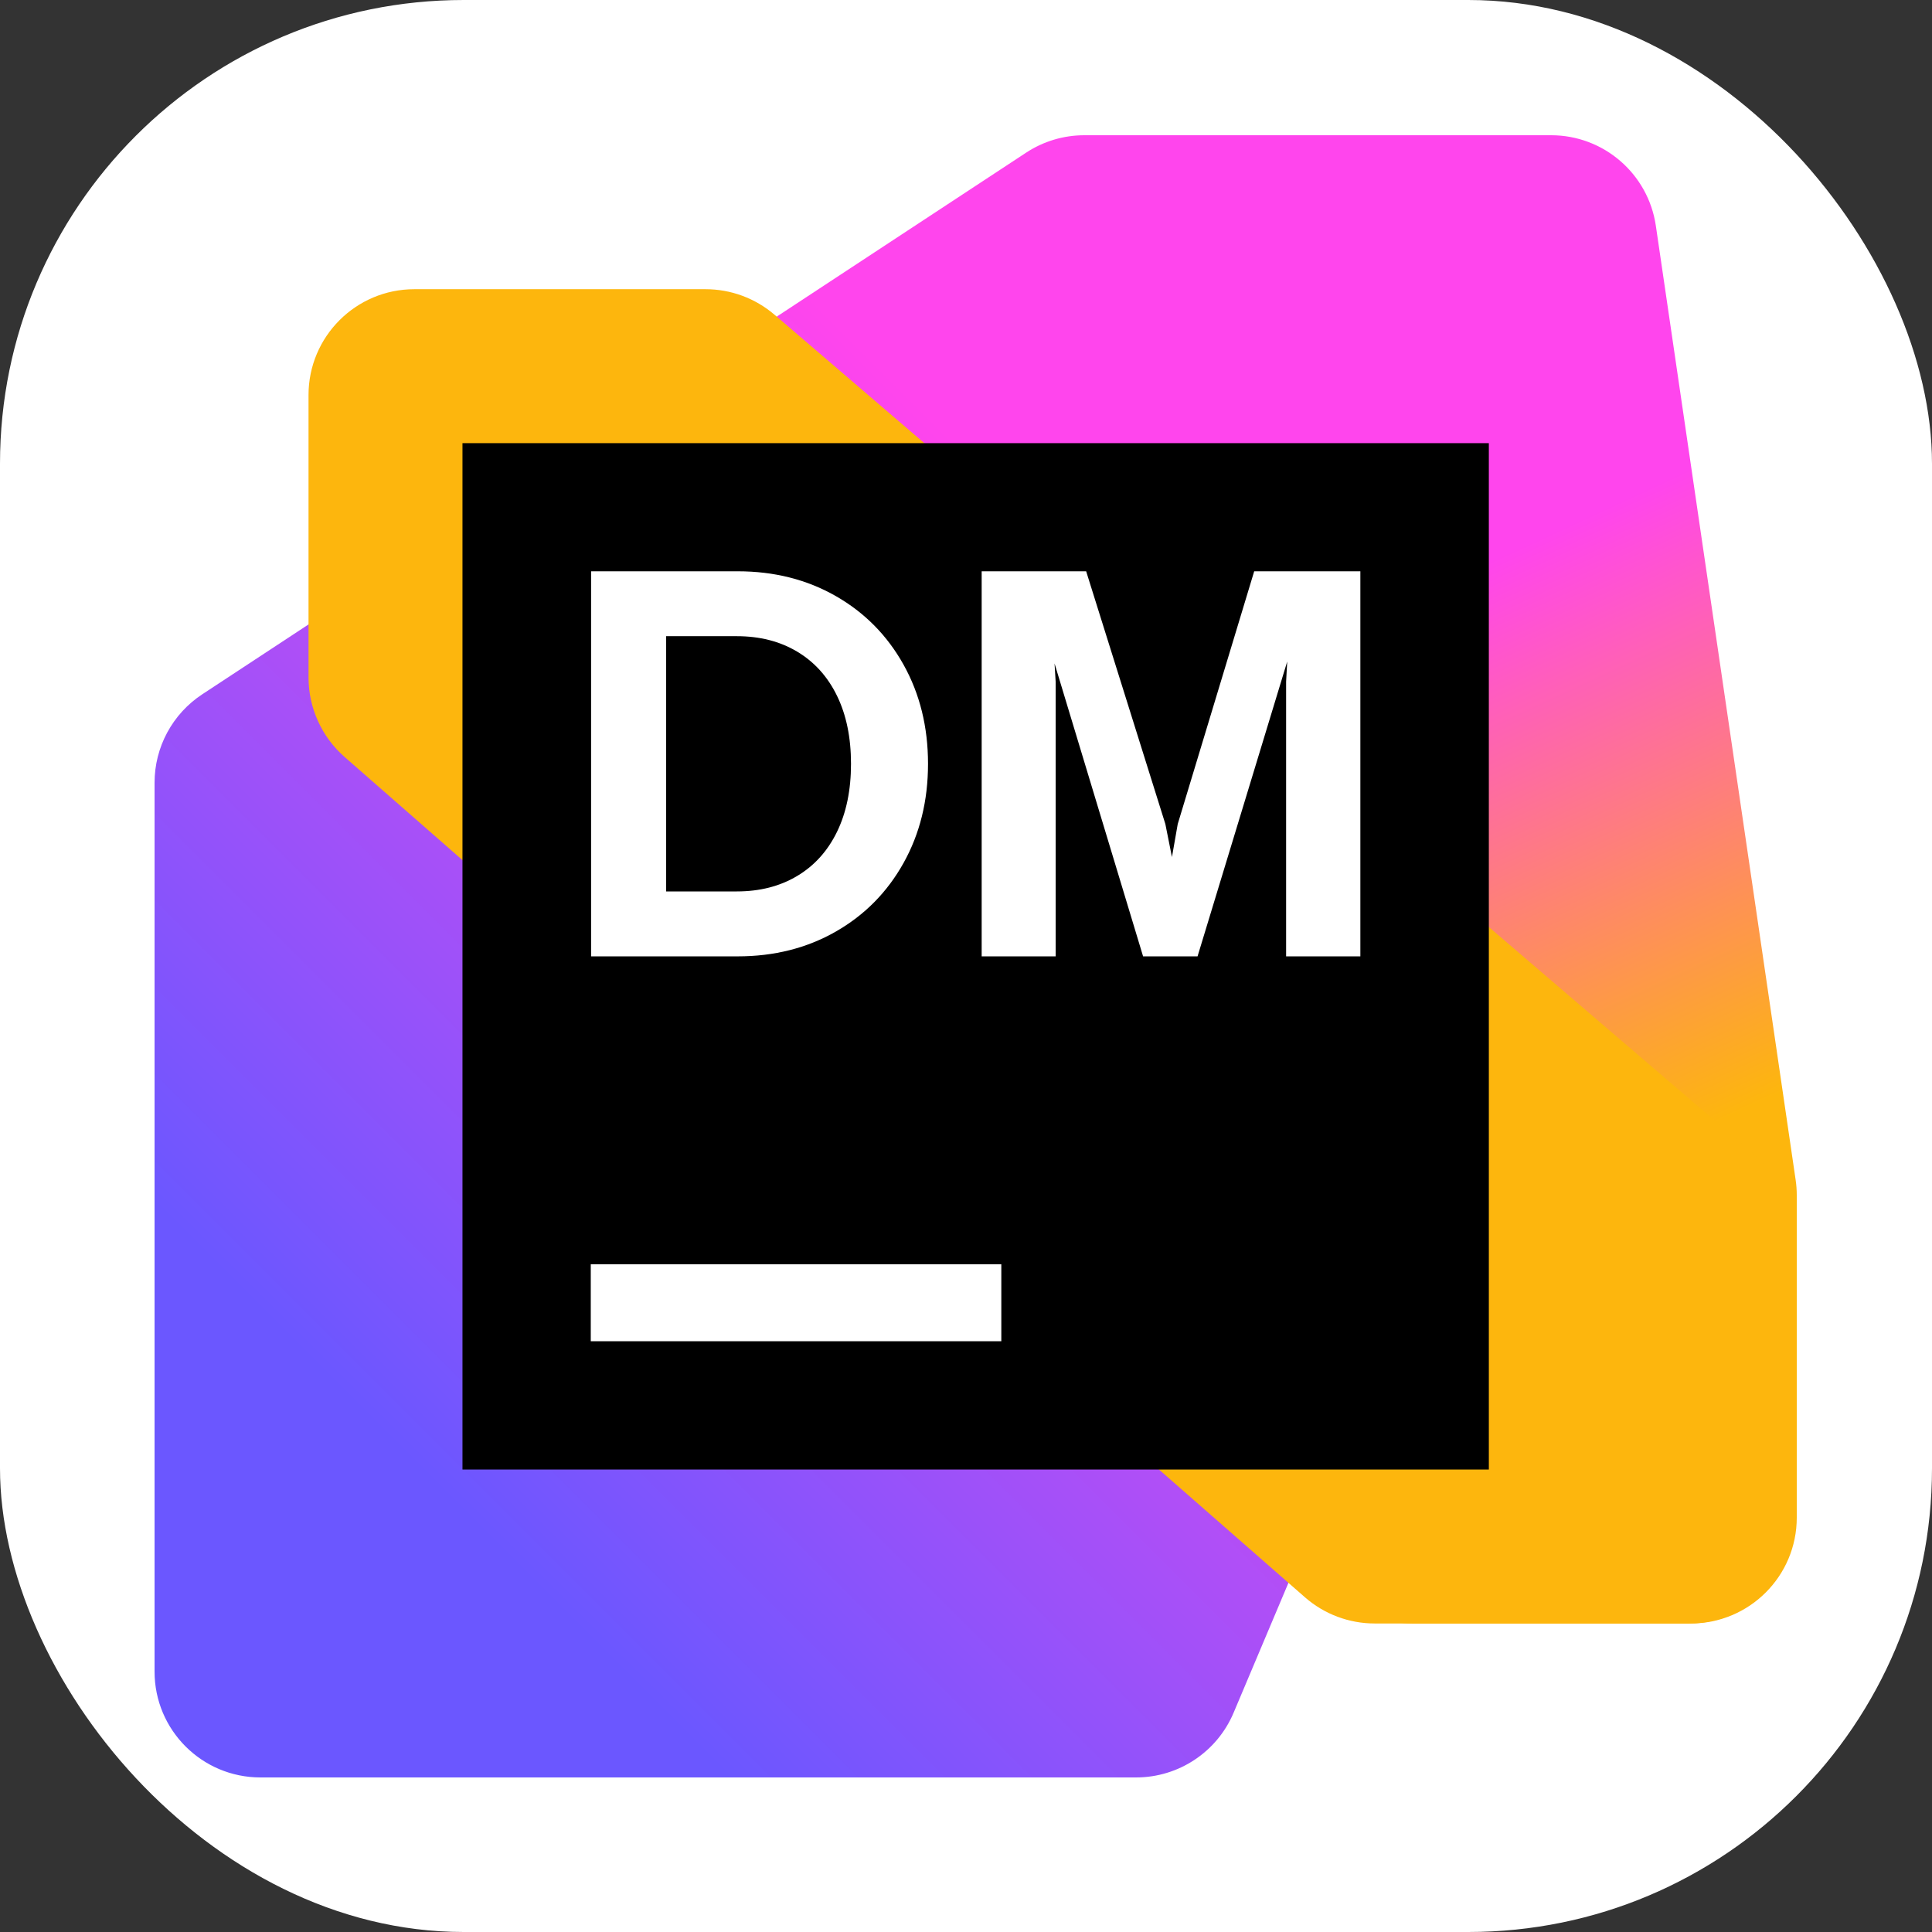 <svg width="100" height="100" viewBox="0 0 100 100" fill="none" xmlns="http://www.w3.org/2000/svg">
<rect x="0" y="0" width="100" height="100" fill="#333333" stroke="none"/>
<rect width="100" height="100" rx="24" fill="white"/>
<g clip-path="url(#clip0_229_239)">
<path d="M13.479 92H58.804C61.006 92 62.994 90.681 63.851 88.652L84.832 38.952C85.123 38.264 85.269 37.524 85.263 36.777L85.064 12.434C85.039 9.425 82.593 7 79.585 7H56.123C55.053 7 54.007 7.313 53.113 7.901L10.47 35.936C8.928 36.949 8 38.669 8 40.514V86.522C8 89.547 10.453 92 13.479 92Z" fill="url(#paint0_linear_229_239)"/>
<path d="M73.096 84.031H87.521C90.547 84.031 93 81.578 93 78.553V61.864C93 61.598 92.981 61.333 92.942 61.07L85.706 11.684C85.312 8.994 83.004 7 80.286 7H59.836C56.809 7 54.356 9.454 54.357 12.48L54.363 37.056C54.363 37.621 54.451 38.184 54.623 38.721L67.876 80.219C68.601 82.49 70.712 84.031 73.096 84.031Z" fill="url(#paint1_linear_229_239)"/>
<path d="M71.152 84.031H87.434C90.493 84.031 92.96 81.525 92.911 78.466L92.999 64.109C92.974 62.541 91.957 60.748 90.765 59.727L40.086 16.288C39.093 15.437 37.828 14.969 36.521 14.969H21.447C18.422 14.969 15.969 17.422 15.969 20.447V35.061C15.969 36.64 16.651 38.144 17.84 39.184L67.545 82.676C68.543 83.55 69.825 84.031 71.152 84.031Z" fill="#FDB60D"/>
<path d="M77.062 22.938H23.938V76.062H77.062V22.938Z" fill="black"/>
<path fill-rule="evenodd" clip-rule="evenodd" d="M30.595 29.57H38.183C40.071 29.57 41.763 29.997 43.258 30.851C44.753 31.705 45.922 32.889 46.767 34.403C47.612 35.917 48.034 37.627 48.034 39.535C48.034 41.444 47.612 43.154 46.767 44.668C45.922 46.182 44.753 47.366 43.258 48.22C41.763 49.074 40.071 49.501 38.183 49.501H30.595V29.57ZM41.257 45.343C42.15 44.812 42.838 44.05 43.322 43.058C43.806 42.066 44.048 40.893 44.048 39.535C44.048 38.177 43.806 37.003 43.322 36.011C42.838 35.019 42.15 34.258 41.257 33.726C40.365 33.194 39.326 32.929 38.139 32.929H34.48V46.14H38.139C39.326 46.14 40.365 45.875 41.257 45.343Z" fill="white"/>
<path d="M51.828 65.438H30.578V69.422H51.828V65.438Z" fill="white"/>
<path d="M56.219 29.57H50.811V49.501H54.64V35.279L54.583 34.339L59.166 49.501H61.985L66.626 34.24L66.569 35.279V49.501H70.412V29.57H64.917L60.959 42.653L60.66 44.361L60.319 42.653L56.219 29.57Z" fill="white"/>
</g>
<defs>
<linearGradient id="paint0_linear_229_239" x1="87.258" y1="12.402" x2="9.434" y2="90.225" gradientUnits="userSpaceOnUse">
<stop offset="0.31" stop-color="#FF45ED"/>
<stop offset="0.83" stop-color="#6B57FF"/>
</linearGradient>
<linearGradient id="paint1_linear_229_239" x1="93.52" y1="81.812" x2="60.604" y2="10.818" gradientUnits="userSpaceOnUse">
<stop offset="0.3" stop-color="#FDB60D"/>
<stop offset="0.7" stop-color="#FF45ED"/>
</linearGradient>
<clipPath id="clip0_229_239">
<rect width="85" height="85" fill="white" transform="translate(8 7)"/>
</clipPath>
</defs>
</svg>
